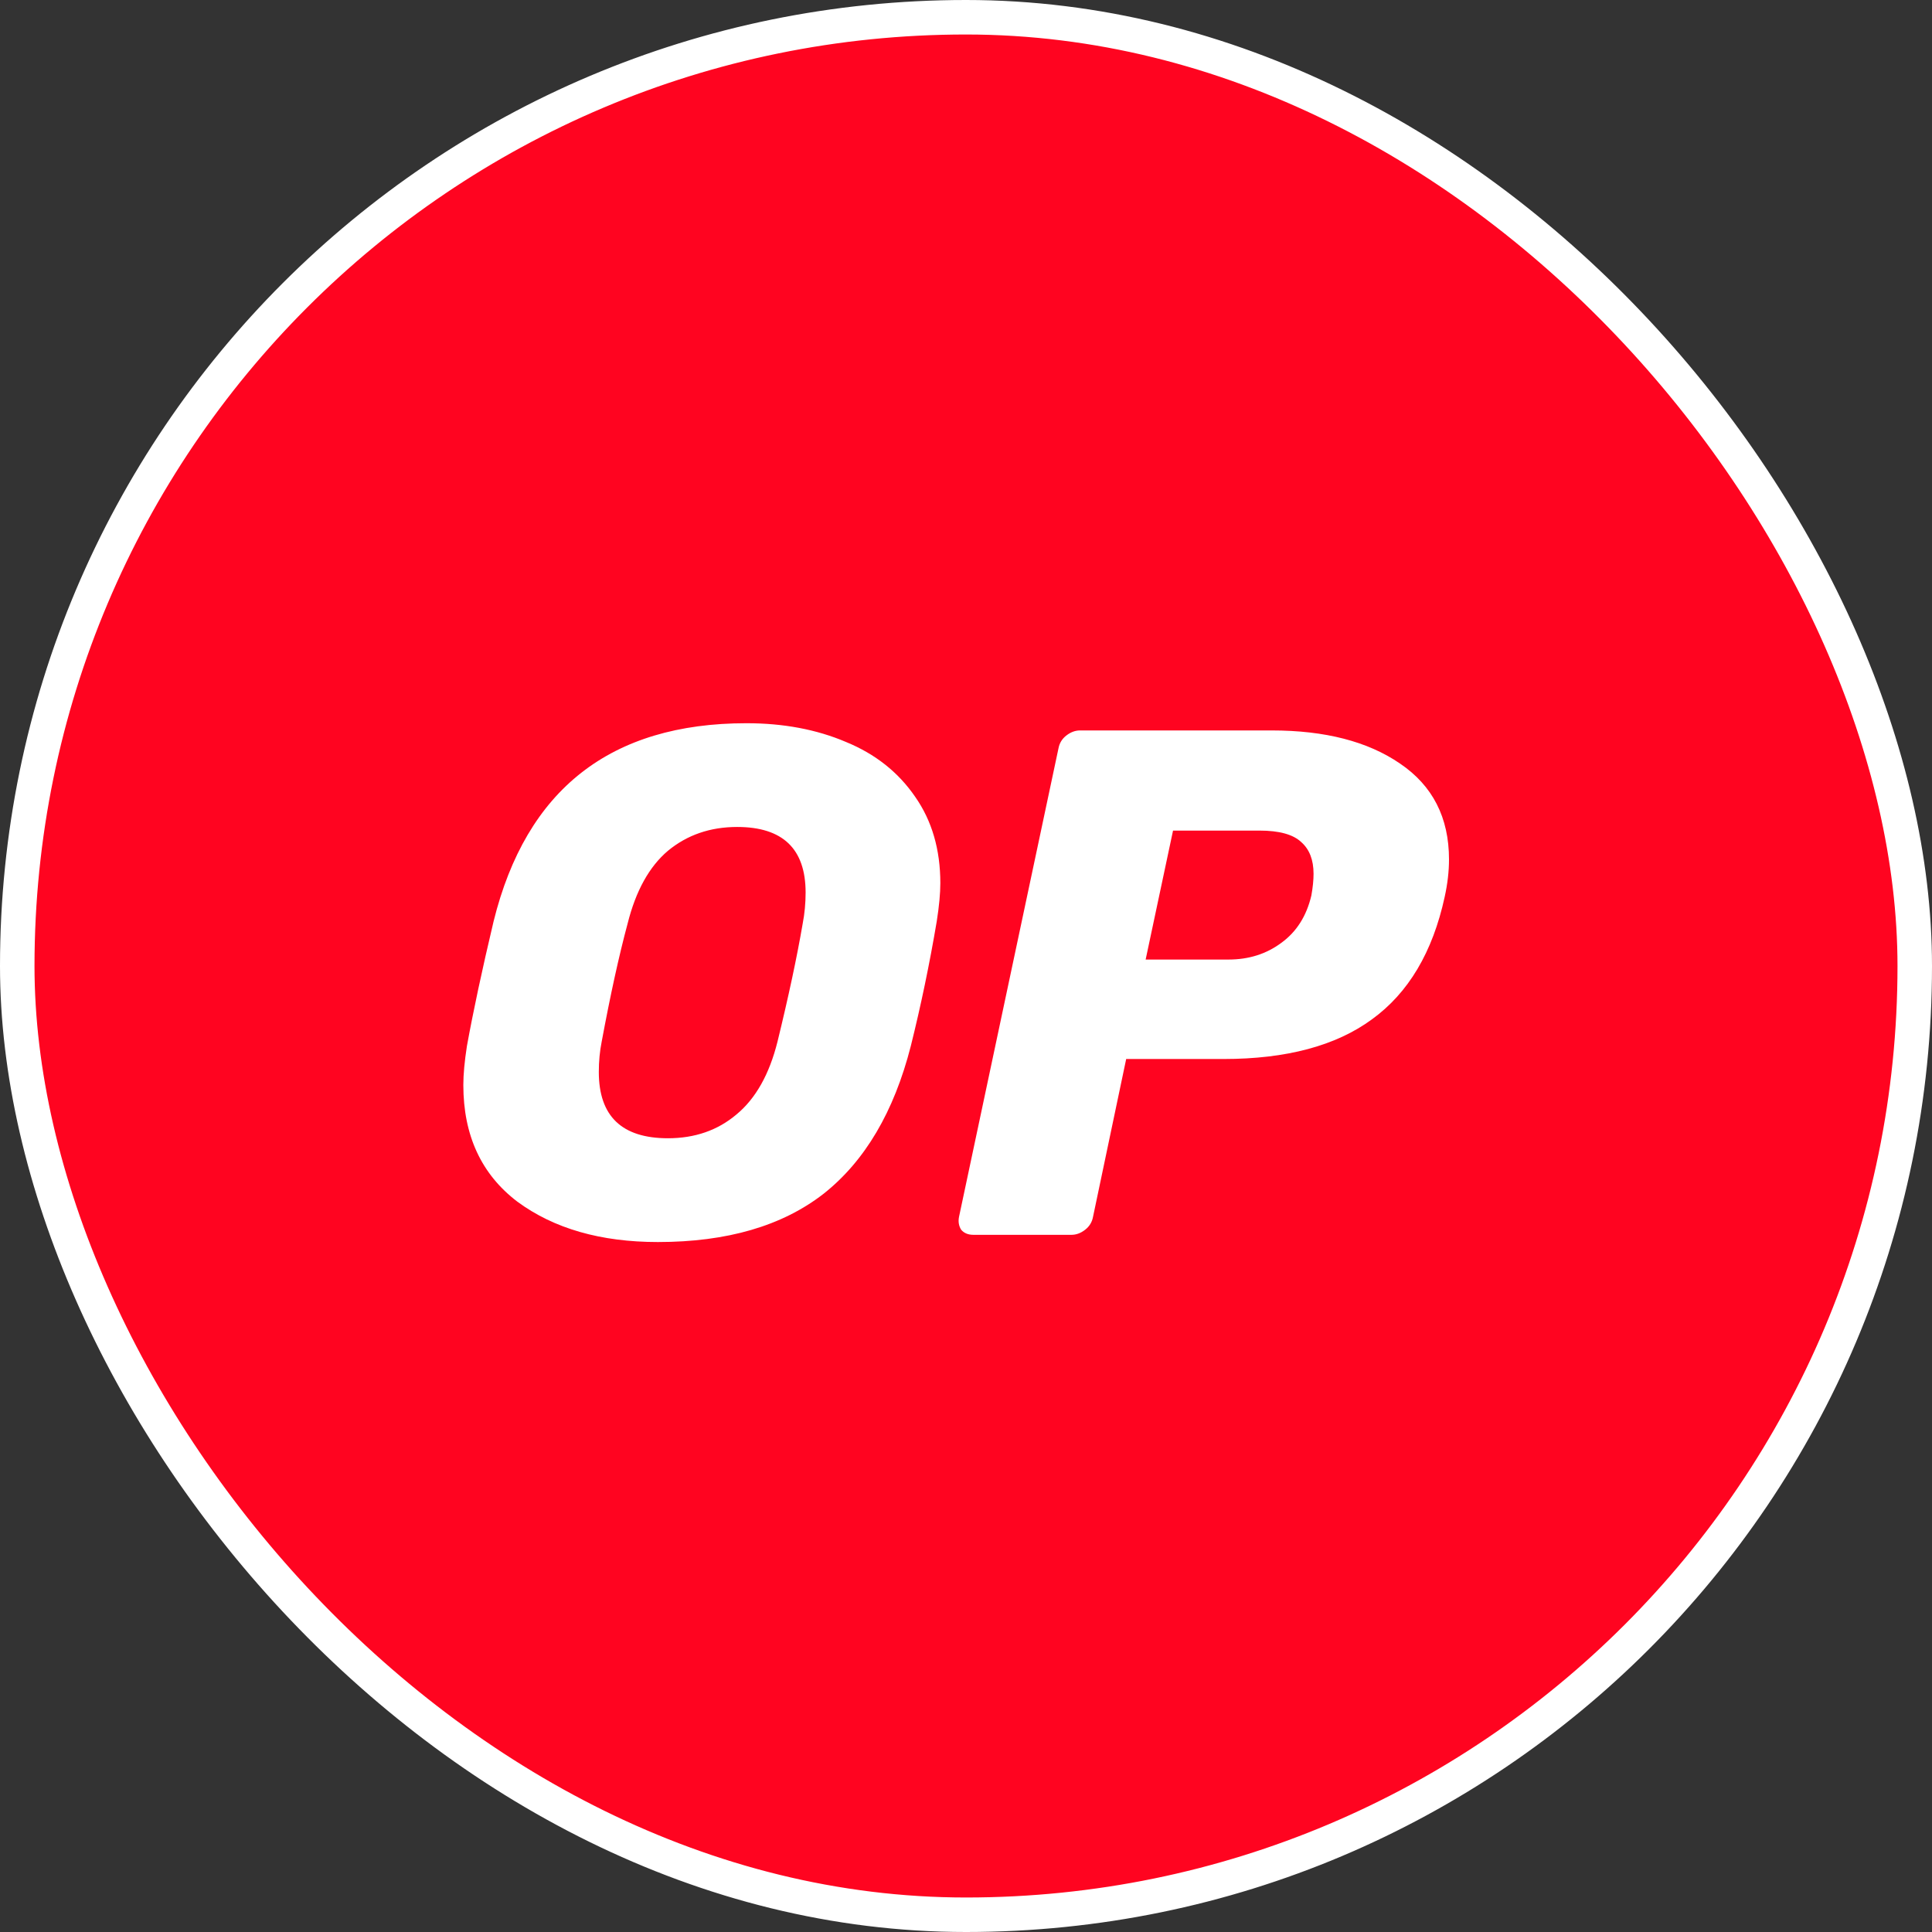 <svg width="56" height="56" viewBox="0 0 56 56" fill="none" xmlns="http://www.w3.org/2000/svg">
<rect x="0" y="0" width="56" height="56" fill="#333333" stroke="none"/>
<rect x="0.5" y="0.5" width="55" height="55" rx="27.5" fill="#FF0420"/>
<rect x="0.5" y="0.5" width="55" height="55" rx="27.5" stroke="white"/>
<path d="M19.069 36.001C17.412 36.001 16.055 35.611 14.996 34.831C13.952 34.037 13.43 32.91 13.43 31.448C13.43 31.141 13.465 30.765 13.534 30.32C13.716 29.317 13.973 28.113 14.307 26.706C15.254 22.877 17.698 20.963 21.638 20.963C22.71 20.963 23.671 21.144 24.52 21.506C25.37 21.854 26.038 22.383 26.525 23.093C27.013 23.789 27.256 24.625 27.256 25.599C27.256 25.892 27.222 26.261 27.152 26.706C26.943 27.946 26.692 29.15 26.4 30.32C25.913 32.227 25.07 33.654 23.873 34.601C22.675 35.534 21.074 36.001 19.069 36.001ZM19.361 32.993C20.141 32.993 20.803 32.763 21.346 32.304C21.903 31.844 22.299 31.141 22.536 30.194C22.856 28.886 23.1 27.744 23.267 26.769C23.323 26.477 23.351 26.177 23.351 25.871C23.351 24.604 22.689 23.97 21.367 23.97C20.587 23.97 19.919 24.2 19.361 24.66C18.819 25.119 18.429 25.822 18.192 26.769C17.941 27.702 17.691 28.844 17.44 30.194C17.384 30.473 17.357 30.765 17.357 31.072C17.357 32.353 18.025 32.993 19.361 32.993ZM28.215 35.792C28.062 35.792 27.944 35.743 27.86 35.645C27.791 35.534 27.77 35.409 27.798 35.27L30.68 21.694C30.708 21.541 30.784 21.415 30.91 21.318C31.035 21.221 31.167 21.172 31.306 21.172H36.862C38.408 21.172 39.647 21.492 40.58 22.132C41.527 22.773 42 23.699 42 24.91C42 25.258 41.958 25.62 41.875 25.996C41.527 27.598 40.824 28.781 39.765 29.547C38.721 30.313 37.287 30.696 35.463 30.696H32.643L31.682 35.27C31.654 35.423 31.578 35.548 31.453 35.645C31.327 35.743 31.195 35.792 31.056 35.792H28.215ZM35.609 27.813C36.194 27.813 36.702 27.653 37.134 27.333C37.579 27.013 37.871 26.553 38.011 25.954C38.053 25.718 38.074 25.509 38.074 25.328C38.074 24.924 37.955 24.618 37.718 24.409C37.482 24.186 37.078 24.075 36.507 24.075H34.001L33.207 27.813H35.609Z" fill="white"/>
</svg>
